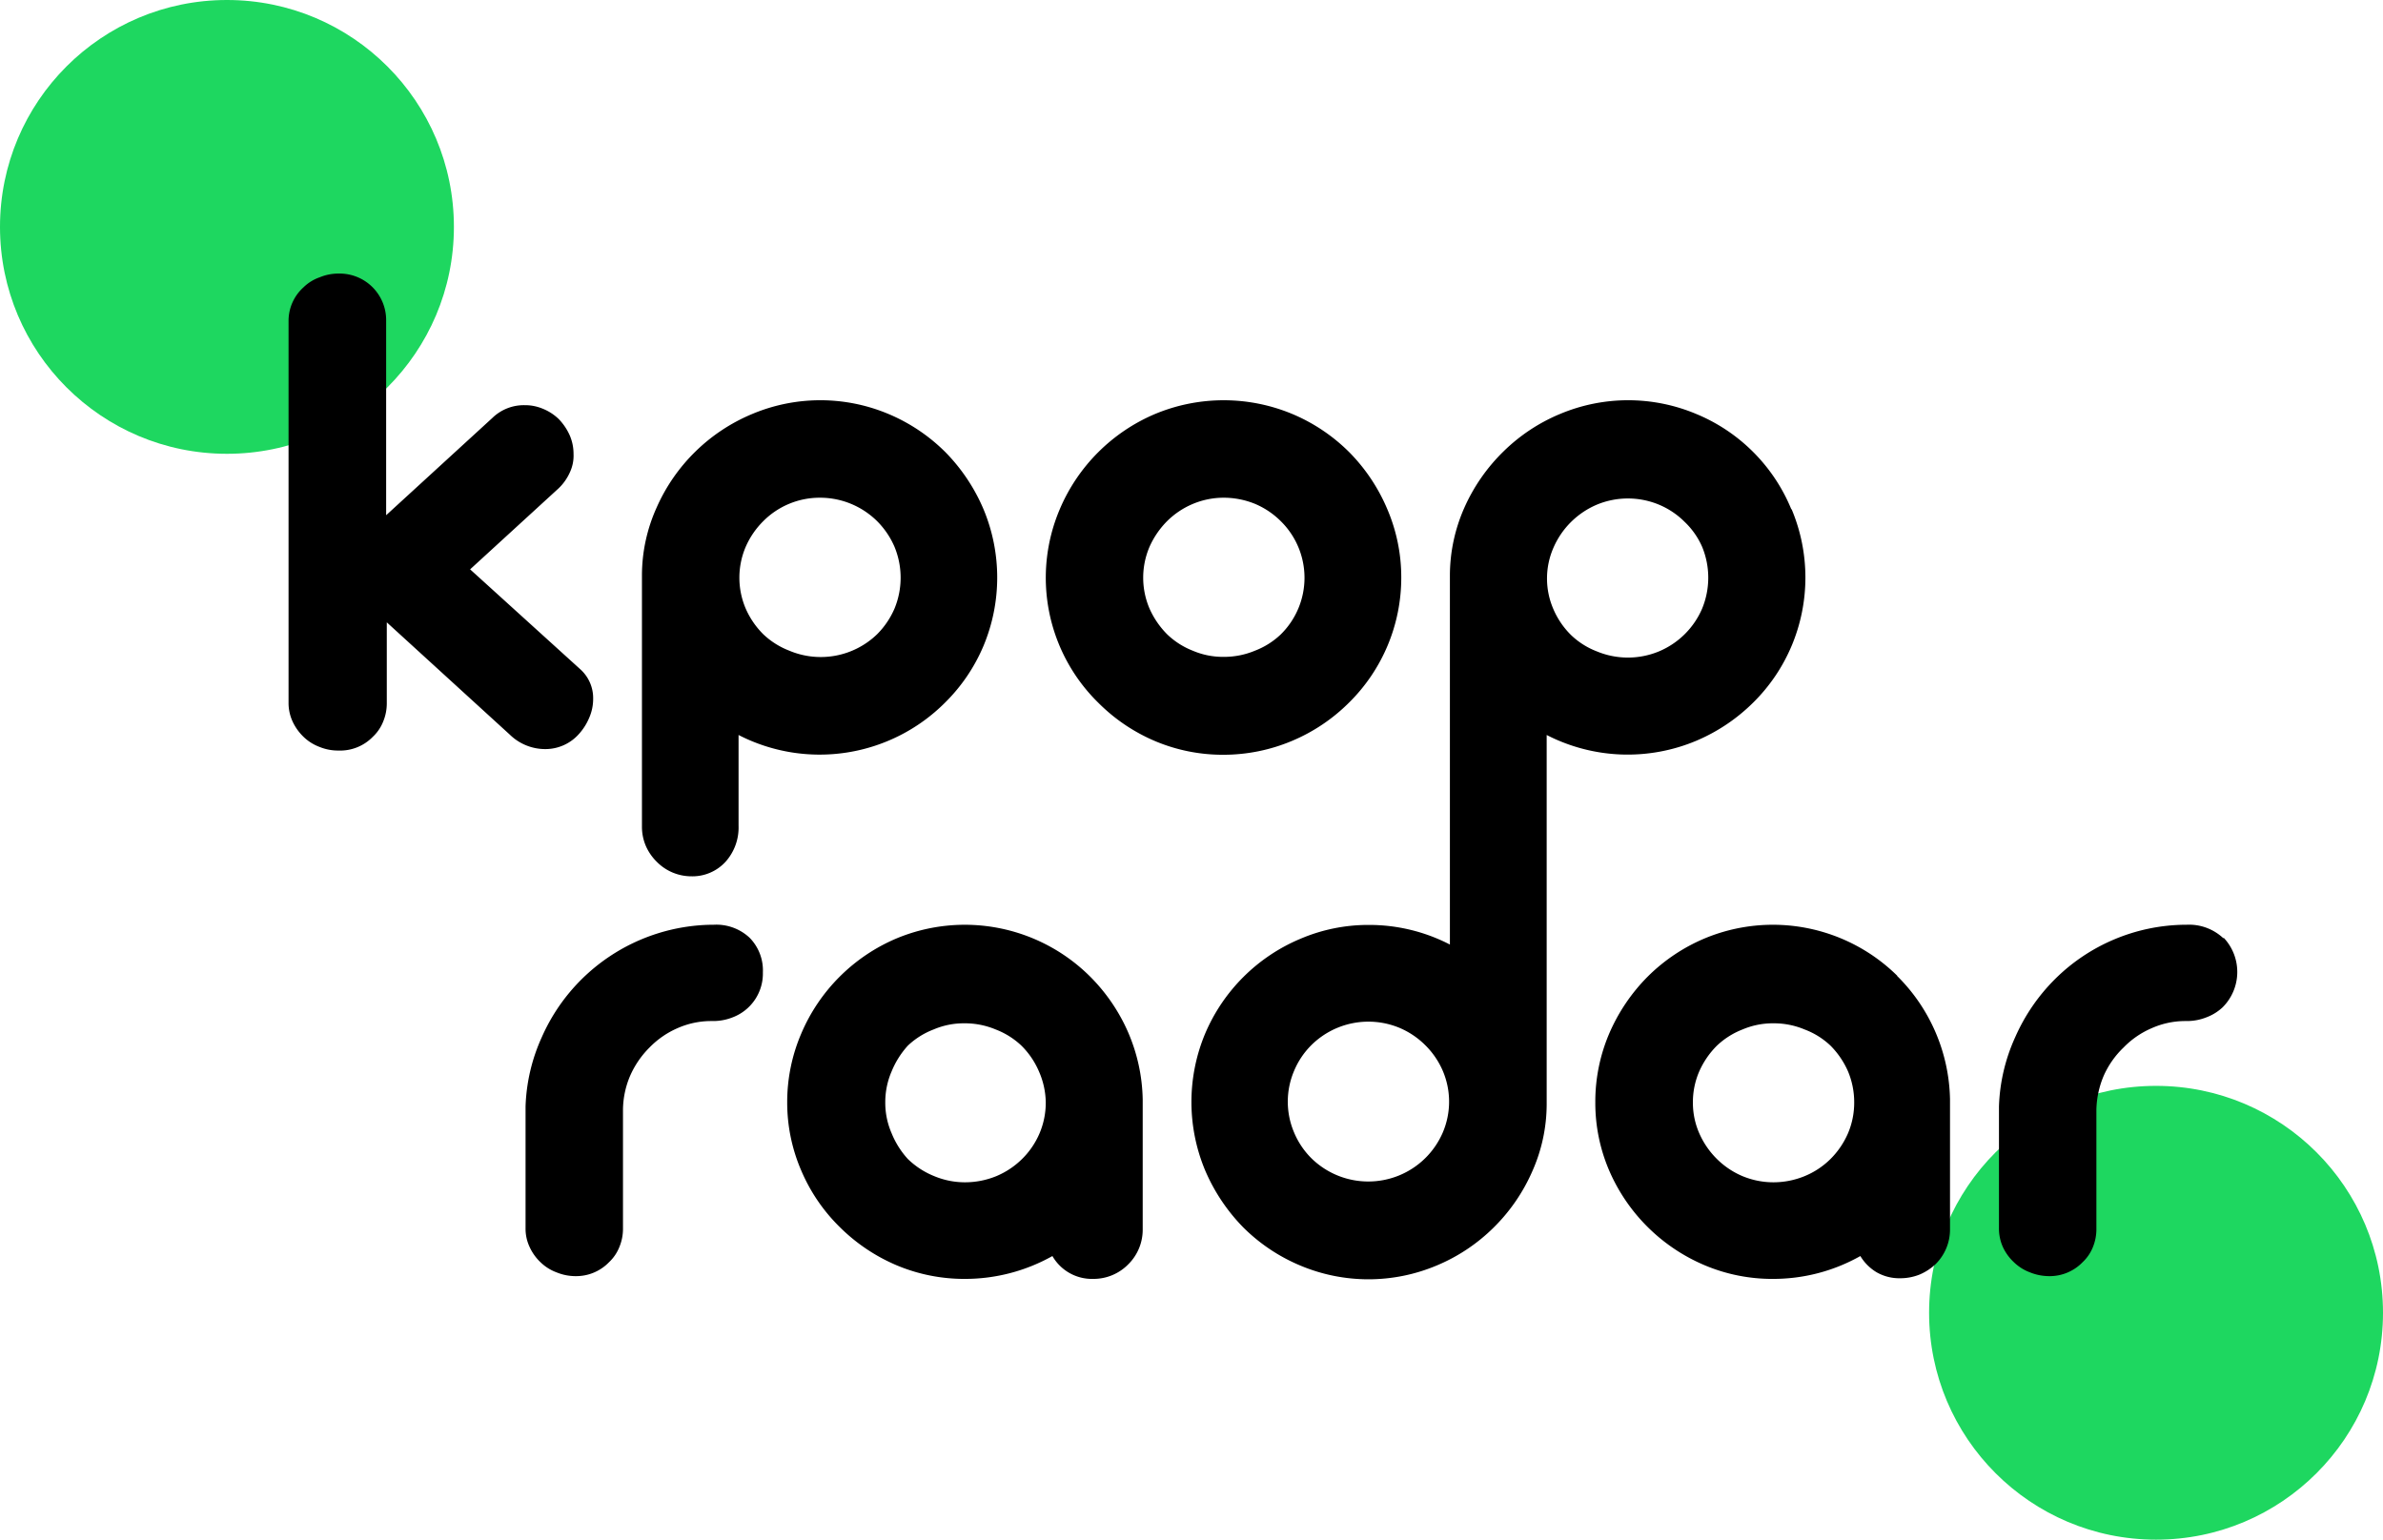 <svg id="logo" xmlns="http://www.w3.org/2000/svg" viewBox="0 0 147 95"><defs><style>.cls-1{fill:#1ed760}</style></defs><circle class="cls-1" cx="133" cy="81" r="14"/><circle class="cls-1" cx="14" cy="14" r="14"/><path d="M35.72 45.28a3.51 3.51 0 00.63-1 2.9 2.9 0 00.24-1.16 2.39 2.39 0 00-.81-1.84L29 35.13l5.46-5a3.12 3.12 0 00.7-1 2.41 2.41 0 00.22-1.12 2.87 2.87 0 00-.24-1.16 3.5 3.5 0 00-.68-1 3.08 3.08 0 00-1-.64 2.82 2.82 0 00-1.09-.21 2.79 2.79 0 00-2 .79l-6.55 6v-12a2.87 2.87 0 00-2.94-2.91 3 3 0 00-1.16.23 2.69 2.69 0 00-1 .62 2.78 2.78 0 00-.92 2.06V43.4a2.73 2.73 0 00.25 1.12 3.16 3.16 0 00.67.94 2.86 2.86 0 001 .63 3 3 0 001.16.22 2.81 2.81 0 002.12-.85 2.6 2.6 0 00.63-.92 2.94 2.94 0 00.23-1.14v-5l7.59 6.93a3.13 3.13 0 002.2.89 2.76 2.76 0 002.07-.94zm4.79 7.89a3 3 0 002.13.9 2.77 2.77 0 002.12-.9 3.17 3.17 0 00.8-2.22v-5.6a10.93 10.93 0 0012.74-2 10.84 10.84 0 002.37-3.5 10.94 10.94 0 000-8.43 11.33 11.33 0 00-2.36-3.53 11 11 0 00-3.51-2.35 10.84 10.84 0 00-8.39 0 11.11 11.11 0 00-5.91 5.79 10.19 10.19 0 00-.9 4.15V51a3 3 0 00.25 1.22 3.14 3.14 0 00.66.95zM46 33.74a5.12 5.12 0 011.09-1.59 4.91 4.91 0 013.5-1.44 5 5 0 013.51 1.44 5.09 5.09 0 011.08 1.59 5 5 0 010 3.81 5.09 5.09 0 01-1.08 1.59 5 5 0 01-5.43 1 4.85 4.85 0 01-1.58-1A5.12 5.12 0 0146 37.55a4.85 4.85 0 010-3.81zm33.71 11.97a11 11 0 003.51-2.36 10.83 10.83 0 003.22-7.71 10.69 10.69 0 00-.86-4.22 11.16 11.16 0 00-2.36-3.53 11 11 0 00-3.51-2.35 11 11 0 00-8.45 0 11.07 11.07 0 00-5.89 5.89 10.8 10.8 0 002.38 11.93 11 11 0 003.51 2.37 10.73 10.73 0 004.21.84 10.88 10.88 0 004.24-.86zM72 39.14a5.3 5.3 0 01-1.09-1.59 4.85 4.85 0 010-3.81A5.3 5.3 0 0172 32.15a5 5 0 011.59-1.06 4.91 4.91 0 011.89-.38 5.12 5.12 0 011.94.38A5 5 0 0179 32.15a4.9 4.9 0 010 7 4.79 4.79 0 01-1.59 1 4.93 4.93 0 01-1.94.38 4.73 4.73 0 01-1.89-.38A4.79 4.79 0 0172 39.14zM44 57.06h-.18A11.62 11.62 0 0033.42 64a11.19 11.19 0 00-1 4.27v7.53a2.63 2.63 0 00.25 1.14 3 3 0 00.67.94 2.81 2.81 0 001 .63 3.09 3.09 0 001.17.23 2.82 2.82 0 002.06-.86 2.6 2.6 0 00.63-.92 2.93 2.93 0 00.23-1.16v-7.33a5.47 5.47 0 01.44-2.09 5.69 5.69 0 011.2-1.75 5.41 5.41 0 011.7-1.18 5.16 5.16 0 012.06-.45H44a3.24 3.24 0 001.2-.23A2.89 2.89 0 0047.06 60a2.87 2.87 0 00-.82-2.14 3 3 0 00-2.24-.8zm23.21 3.16a10.95 10.95 0 00-11.9-2.32 11.07 11.07 0 00-5.89 5.89 10.7 10.7 0 00-.86 4.21 10.57 10.57 0 00.86 4.21 10.81 10.81 0 002.38 3.5 11.13 11.13 0 003.51 2.36 10.74 10.74 0 004.22.84 11 11 0 005.39-1.41 2.81 2.81 0 002.51 1.41 3 3 0 002.18-.91 3 3 0 00.88-2.16v-8a10.92 10.92 0 00-.91-4.17 11.17 11.17 0 00-2.37-3.45zm-3.08 9.7a4.93 4.93 0 01-1.08 1.59 5 5 0 01-1.59 1.06 5.11 5.11 0 01-1.93.38 4.92 4.92 0 01-1.9-.38A5 5 0 0156 71.51a5.3 5.3 0 01-1-1.59 4.68 4.68 0 01-.39-1.9 4.76 4.76 0 01.39-1.91 5.42 5.42 0 011-1.59 4.79 4.79 0 011.59-1 4.74 4.74 0 011.9-.38 4.92 4.92 0 011.93.38 4.79 4.79 0 011.59 1 5 5 0 011.08 1.59 4.93 4.93 0 01.42 1.89 4.85 4.85 0 01-.38 1.92zm52.92-9.7a10.93 10.93 0 00-11.89-2.32 11.06 11.06 0 00-3.52 2.36 11.33 11.33 0 00-2.38 3.53 10.69 10.69 0 00-.85 4.21 10.56 10.56 0 00.85 4.21 11.13 11.13 0 005.9 5.86 10.69 10.69 0 004.21.84 10.93 10.93 0 005.39-1.41 2.91 2.91 0 001 1 2.82 2.82 0 001.47.37 3.19 3.19 0 001.19-.23 3.3 3.3 0 001-.66 3 3 0 00.87-2.16v-8a11 11 0 00-3.28-7.62zm-3.05 9.7a5.09 5.09 0 01-1.08 1.59 4.91 4.91 0 01-1.6 1.06 5.07 5.07 0 01-1.93.38 5 5 0 01-1.9-.38 5 5 0 01-1.58-1.06 5.12 5.12 0 01-1.09-1.59 4.68 4.68 0 01-.39-1.9 4.76 4.76 0 01.39-1.91 5.24 5.24 0 011.09-1.59 4.85 4.85 0 011.58-1 4.78 4.78 0 011.9-.38 4.89 4.89 0 011.93.38 4.73 4.73 0 011.6 1 5.21 5.21 0 011.08 1.59 4.93 4.93 0 01.38 1.91 4.85 4.85 0 01-.38 1.9zm23.14-12.04a3.08 3.08 0 00-2.28-.82h-.18a11.53 11.53 0 00-7.88 3.32 11.71 11.71 0 00-2.49 3.62 11.18 11.18 0 00-1 4.27v7.53a2.78 2.78 0 00.24 1.14 3 3 0 00.68.94 2.86 2.86 0 001 .63 3.17 3.17 0 001.17.23 2.82 2.82 0 002.07-.86 2.6 2.6 0 00.63-.92 2.92 2.92 0 00.22-1.16v-7.33a5.67 5.67 0 01.45-2.09 5.49 5.49 0 011.23-1.75 5.34 5.34 0 011.71-1.18 5.12 5.12 0 012.06-.45h.14a3.24 3.24 0 001.2-.23 3 3 0 001-.62 3.08 3.08 0 00.08-4.27zM110.5 31.42a10.8 10.8 0 00-5.87-5.88 10.84 10.84 0 00-8.39 0 11 11 0 00-3.5 2.32 11.21 11.21 0 00-2.41 3.47 10.35 10.35 0 00-.89 4.15v22.8a10.83 10.83 0 00-5-1.21 10.63 10.63 0 00-4.21.85 11 11 0 00-5.89 5.86 10.94 10.94 0 000 8.43 11.44 11.44 0 002.36 3.53 11 11 0 003.52 2.35 10.84 10.84 0 008.39 0 11 11 0 003.5-2.32 11.13 11.13 0 002.4-3.47 10.22 10.22 0 00.9-4.15v-22.8a10.92 10.92 0 009.22.36 11.17 11.17 0 003.52-2.36 10.84 10.84 0 002.37-3.5 10.88 10.88 0 000-8.43zM89 69.88a5 5 0 01-1.09 1.59 5 5 0 01-3.5 1.43 5 5 0 01-3.51-1.43 4.9 4.9 0 01-1.07-1.59 4.85 4.85 0 010-3.81 4.9 4.9 0 011.07-1.59 5 5 0 015.43-1.06 5 5 0 011.58 1.06A5 5 0 0189 66.07a4.85 4.85 0 010 3.81zm16-32.33a5 5 0 01-2.66 2.64 5 5 0 01-3.84 0 4.75 4.75 0 01-1.58-1 5 5 0 01-1.09-1.59 4.74 4.74 0 010-3.81 5.08 5.08 0 012.67-2.65 5 5 0 013.84 0 4.93 4.93 0 011.58 1.06 4.77 4.77 0 011.08 1.54 5 5 0 010 3.81z"/></svg>